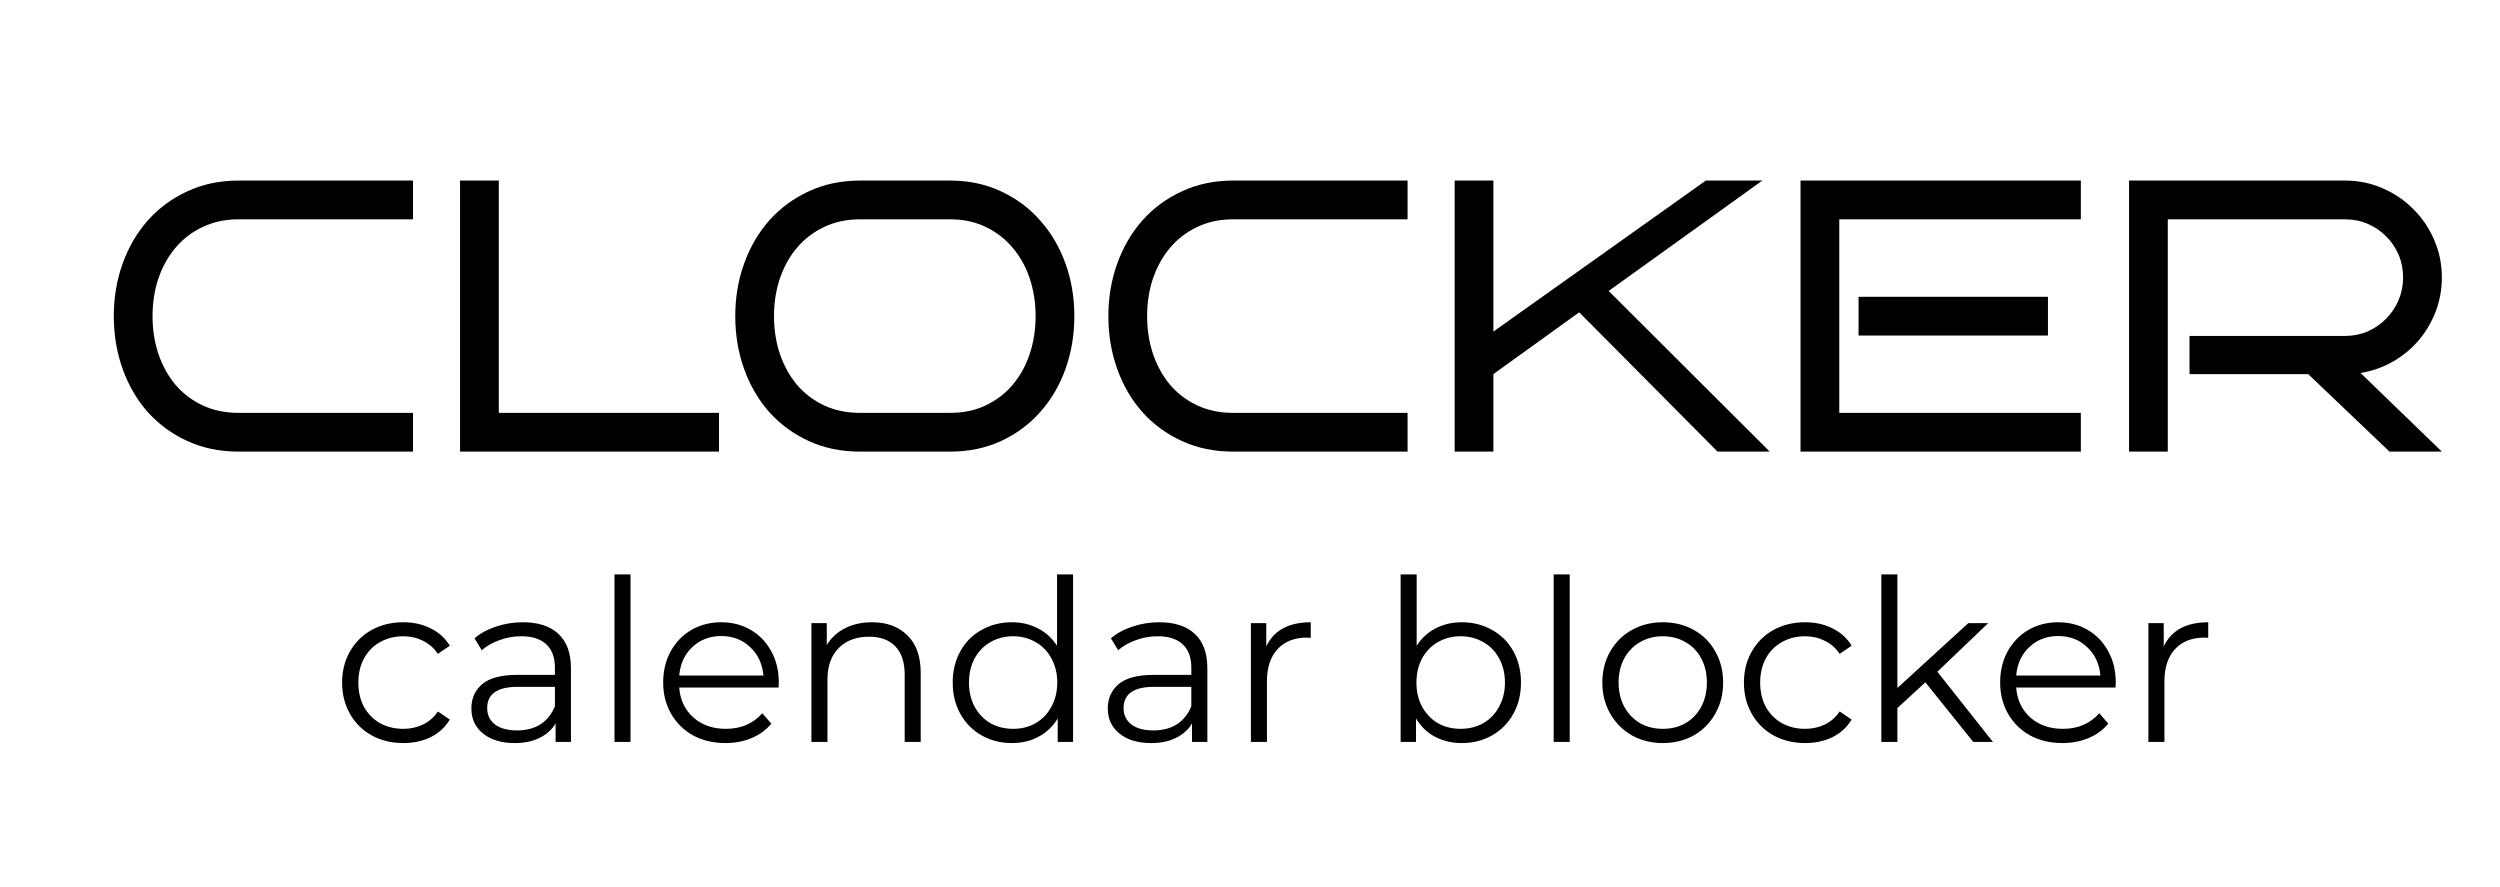 <svg width="155" height="55" viewBox="0 0 155 55" fill="none" xmlns="http://www.w3.org/2000/svg">
<g clip-path="url(#clip0)">
<path d="M25.605 28H14.789C13.625 28 12.566 27.781 11.613 27.344C10.66 26.906 9.844 26.309 9.164 25.551C8.492 24.793 7.973 23.902 7.605 22.879C7.238 21.855 7.055 20.762 7.055 19.598C7.055 18.441 7.238 17.355 7.605 16.34C7.973 15.316 8.492 14.426 9.164 13.668C9.844 12.902 10.66 12.301 11.613 11.863C12.566 11.418 13.625 11.195 14.789 11.195H25.605V13.598H14.789C13.961 13.598 13.215 13.758 12.551 14.078C11.895 14.391 11.336 14.82 10.875 15.367C10.422 15.906 10.07 16.539 9.82 17.266C9.578 17.992 9.457 18.77 9.457 19.598C9.457 20.426 9.578 21.207 9.82 21.941C10.07 22.668 10.422 23.305 10.875 23.852C11.336 24.391 11.895 24.816 12.551 25.129C13.215 25.441 13.961 25.598 14.789 25.598H25.605V28ZM44.578 28H28.523V11.195H30.926V25.598H44.578V28ZM66.609 19.598C66.609 20.762 66.426 21.855 66.059 22.879C65.691 23.902 65.168 24.793 64.488 25.551C63.816 26.309 63.008 26.906 62.062 27.344C61.117 27.781 60.066 28 58.91 28H53.32C52.156 28 51.098 27.781 50.145 27.344C49.191 26.906 48.375 26.309 47.695 25.551C47.023 24.793 46.504 23.902 46.137 22.879C45.77 21.855 45.586 20.762 45.586 19.598C45.586 18.441 45.77 17.355 46.137 16.34C46.504 15.316 47.023 14.426 47.695 13.668C48.375 12.902 49.191 12.301 50.145 11.863C51.098 11.418 52.156 11.195 53.32 11.195H58.91C60.066 11.195 61.117 11.418 62.062 11.863C63.008 12.301 63.816 12.902 64.488 13.668C65.168 14.426 65.691 15.316 66.059 16.34C66.426 17.355 66.609 18.441 66.609 19.598ZM64.207 19.598C64.207 18.77 64.086 17.992 63.844 17.266C63.602 16.539 63.25 15.906 62.789 15.367C62.336 14.82 61.781 14.391 61.125 14.078C60.477 13.758 59.738 13.598 58.91 13.598H53.32C52.492 13.598 51.746 13.758 51.082 14.078C50.426 14.391 49.867 14.82 49.406 15.367C48.953 15.906 48.602 16.539 48.352 17.266C48.109 17.992 47.988 18.77 47.988 19.598C47.988 20.426 48.109 21.207 48.352 21.941C48.602 22.668 48.953 23.305 49.406 23.852C49.867 24.391 50.426 24.816 51.082 25.129C51.746 25.441 52.492 25.598 53.32 25.598H58.91C59.738 25.598 60.477 25.441 61.125 25.129C61.781 24.816 62.336 24.391 62.789 23.852C63.25 23.305 63.602 22.668 63.844 21.941C64.086 21.207 64.207 20.426 64.207 19.598ZM87.269 28H76.453C75.289 28 74.231 27.781 73.277 27.344C72.324 26.906 71.508 26.309 70.828 25.551C70.156 24.793 69.637 23.902 69.269 22.879C68.902 21.855 68.719 20.762 68.719 19.598C68.719 18.441 68.902 17.355 69.269 16.34C69.637 15.316 70.156 14.426 70.828 13.668C71.508 12.902 72.324 12.301 73.277 11.863C74.231 11.418 75.289 11.195 76.453 11.195H87.269V13.598H76.453C75.625 13.598 74.879 13.758 74.215 14.078C73.559 14.391 73 14.82 72.539 15.367C72.086 15.906 71.734 16.539 71.484 17.266C71.242 17.992 71.121 18.77 71.121 19.598C71.121 20.426 71.242 21.207 71.484 21.941C71.734 22.668 72.086 23.305 72.539 23.852C73 24.391 73.559 24.816 74.215 25.129C74.879 25.441 75.625 25.598 76.453 25.598H87.269V28ZM109.723 28H106.488L97.91 19.363L92.59 23.195V28H90.188V11.195H92.59V20.559L105.762 11.195H109.266L99.738 18.039L109.723 28ZM129.012 28H111.633V11.195H129.012V13.598H114.035V25.598H129.012V28ZM126.973 20.805H115.23V18.402H126.973V20.805ZM151.395 28H148.148L143.109 23.195H135.75V20.828H145.395C145.895 20.828 146.363 20.734 146.801 20.547C147.238 20.352 147.617 20.09 147.938 19.762C148.266 19.434 148.523 19.051 148.711 18.613C148.898 18.168 148.992 17.695 148.992 17.195C148.992 16.695 148.898 16.227 148.711 15.789C148.523 15.352 148.266 14.973 147.938 14.652C147.617 14.324 147.238 14.066 146.801 13.879C146.363 13.691 145.895 13.598 145.395 13.598H134.402V28H132V11.195H145.395C146.223 11.195 147 11.355 147.727 11.676C148.453 11.988 149.086 12.418 149.625 12.965C150.172 13.504 150.602 14.137 150.914 14.863C151.234 15.59 151.395 16.367 151.395 17.195C151.395 17.945 151.266 18.656 151.008 19.328C150.75 19.992 150.395 20.59 149.941 21.121C149.488 21.645 148.953 22.082 148.336 22.434C147.727 22.777 147.066 23.008 146.355 23.125L151.395 28Z" fill="black"/>
<path d="M25.004 46.07C24.276 46.07 23.623 45.911 23.044 45.594C22.475 45.277 22.027 44.833 21.7 44.264C21.374 43.685 21.21 43.037 21.21 42.318C21.21 41.599 21.374 40.955 21.7 40.386C22.027 39.817 22.475 39.373 23.044 39.056C23.623 38.739 24.276 38.58 25.004 38.58C25.639 38.58 26.204 38.706 26.698 38.958C27.202 39.201 27.599 39.56 27.888 40.036L27.146 40.54C26.904 40.176 26.596 39.905 26.222 39.728C25.849 39.541 25.443 39.448 25.004 39.448C24.472 39.448 23.992 39.569 23.562 39.812C23.142 40.045 22.811 40.381 22.568 40.82C22.335 41.259 22.218 41.758 22.218 42.318C22.218 42.887 22.335 43.391 22.568 43.83C22.811 44.259 23.142 44.595 23.562 44.838C23.992 45.071 24.472 45.188 25.004 45.188C25.443 45.188 25.849 45.099 26.222 44.922C26.596 44.745 26.904 44.474 27.146 44.11L27.888 44.614C27.599 45.09 27.202 45.454 26.698 45.706C26.194 45.949 25.63 46.07 25.004 46.07ZM32.417 38.58C33.378 38.58 34.116 38.823 34.629 39.308C35.142 39.784 35.399 40.493 35.399 41.436V46H34.447V44.852C34.223 45.235 33.892 45.533 33.453 45.748C33.024 45.963 32.51 46.07 31.913 46.07C31.092 46.07 30.438 45.874 29.953 45.482C29.468 45.09 29.225 44.572 29.225 43.928C29.225 43.303 29.449 42.799 29.897 42.416C30.354 42.033 31.078 41.842 32.067 41.842H34.405V41.394C34.405 40.759 34.228 40.279 33.873 39.952C33.518 39.616 33 39.448 32.319 39.448C31.852 39.448 31.404 39.527 30.975 39.686C30.546 39.835 30.177 40.045 29.869 40.316L29.421 39.574C29.794 39.257 30.242 39.014 30.765 38.846C31.288 38.669 31.838 38.58 32.417 38.58ZM32.067 45.286C32.627 45.286 33.108 45.16 33.509 44.908C33.91 44.647 34.209 44.273 34.405 43.788V42.584H32.095C30.835 42.584 30.205 43.023 30.205 43.9C30.205 44.329 30.368 44.67 30.695 44.922C31.022 45.165 31.479 45.286 32.067 45.286ZM38.099 35.612H39.093V46H38.099V35.612ZM48.271 42.626H42.111C42.167 43.391 42.461 44.012 42.993 44.488C43.525 44.955 44.197 45.188 45.009 45.188C45.466 45.188 45.886 45.109 46.269 44.95C46.651 44.782 46.983 44.539 47.263 44.222L47.823 44.866C47.496 45.258 47.085 45.557 46.591 45.762C46.105 45.967 45.569 46.07 44.981 46.07C44.225 46.07 43.553 45.911 42.965 45.594C42.386 45.267 41.933 44.819 41.607 44.25C41.28 43.681 41.117 43.037 41.117 42.318C41.117 41.599 41.271 40.955 41.579 40.386C41.896 39.817 42.325 39.373 42.867 39.056C43.417 38.739 44.033 38.58 44.715 38.58C45.396 38.58 46.007 38.739 46.549 39.056C47.09 39.373 47.515 39.817 47.823 40.386C48.131 40.946 48.285 41.59 48.285 42.318L48.271 42.626ZM44.715 39.434C44.005 39.434 43.408 39.663 42.923 40.12C42.447 40.568 42.176 41.156 42.111 41.884H47.333C47.267 41.156 46.992 40.568 46.507 40.12C46.031 39.663 45.433 39.434 44.715 39.434ZM54.06 38.58C54.984 38.58 55.717 38.851 56.258 39.392C56.809 39.924 57.084 40.703 57.084 41.73V46H56.09V41.828C56.09 41.063 55.898 40.479 55.516 40.078C55.133 39.677 54.587 39.476 53.878 39.476C53.084 39.476 52.455 39.714 51.988 40.19C51.531 40.657 51.302 41.305 51.302 42.136V46H50.308V38.636H51.26V39.994C51.531 39.546 51.904 39.201 52.38 38.958C52.865 38.706 53.425 38.58 54.06 38.58ZM66.53 35.612V46H65.578V44.544C65.279 45.039 64.882 45.417 64.388 45.678C63.903 45.939 63.352 46.07 62.736 46.07C62.045 46.07 61.42 45.911 60.86 45.594C60.3 45.277 59.861 44.833 59.544 44.264C59.227 43.695 59.068 43.046 59.068 42.318C59.068 41.59 59.227 40.941 59.544 40.372C59.861 39.803 60.3 39.364 60.86 39.056C61.42 38.739 62.045 38.58 62.736 38.58C63.333 38.58 63.87 38.706 64.346 38.958C64.831 39.201 65.228 39.56 65.536 40.036V35.612H66.53ZM62.82 45.188C63.333 45.188 63.795 45.071 64.206 44.838C64.626 44.595 64.953 44.255 65.186 43.816C65.428 43.377 65.55 42.878 65.55 42.318C65.55 41.758 65.428 41.259 65.186 40.82C64.953 40.381 64.626 40.045 64.206 39.812C63.795 39.569 63.333 39.448 62.82 39.448C62.297 39.448 61.826 39.569 61.406 39.812C60.995 40.045 60.669 40.381 60.426 40.82C60.193 41.259 60.076 41.758 60.076 42.318C60.076 42.878 60.193 43.377 60.426 43.816C60.669 44.255 60.995 44.595 61.406 44.838C61.826 45.071 62.297 45.188 62.82 45.188ZM71.874 38.58C72.835 38.58 73.573 38.823 74.086 39.308C74.599 39.784 74.856 40.493 74.856 41.436V46H73.904V44.852C73.68 45.235 73.349 45.533 72.91 45.748C72.481 45.963 71.967 46.07 71.37 46.07C70.549 46.07 69.895 45.874 69.41 45.482C68.925 45.09 68.682 44.572 68.682 43.928C68.682 43.303 68.906 42.799 69.354 42.416C69.811 42.033 70.535 41.842 71.524 41.842H73.862V41.394C73.862 40.759 73.685 40.279 73.33 39.952C72.975 39.616 72.457 39.448 71.776 39.448C71.309 39.448 70.861 39.527 70.432 39.686C70.003 39.835 69.634 40.045 69.326 40.316L68.878 39.574C69.251 39.257 69.699 39.014 70.222 38.846C70.745 38.669 71.295 38.58 71.874 38.58ZM71.524 45.286C72.084 45.286 72.565 45.16 72.966 44.908C73.367 44.647 73.666 44.273 73.862 43.788V42.584H71.552C70.292 42.584 69.662 43.023 69.662 43.9C69.662 44.329 69.825 44.67 70.152 44.922C70.479 45.165 70.936 45.286 71.524 45.286ZM78.508 40.078C78.741 39.583 79.087 39.21 79.544 38.958C80.011 38.706 80.585 38.58 81.266 38.58V39.546L81.028 39.532C80.253 39.532 79.647 39.77 79.208 40.246C78.769 40.722 78.55 41.389 78.55 42.248V46H77.556V38.636H78.508V40.078ZM90.633 38.58C91.324 38.58 91.949 38.739 92.509 39.056C93.069 39.364 93.508 39.803 93.825 40.372C94.142 40.941 94.301 41.59 94.301 42.318C94.301 43.046 94.142 43.695 93.825 44.264C93.508 44.833 93.069 45.277 92.509 45.594C91.949 45.911 91.324 46.07 90.633 46.07C90.017 46.07 89.462 45.939 88.967 45.678C88.482 45.417 88.09 45.039 87.791 44.544V46H86.839V35.612H87.833V40.036C88.141 39.56 88.533 39.201 89.009 38.958C89.495 38.706 90.036 38.58 90.633 38.58ZM90.563 45.188C91.076 45.188 91.543 45.071 91.963 44.838C92.383 44.595 92.71 44.255 92.943 43.816C93.186 43.377 93.307 42.878 93.307 42.318C93.307 41.758 93.186 41.259 92.943 40.82C92.71 40.381 92.383 40.045 91.963 39.812C91.543 39.569 91.076 39.448 90.563 39.448C90.04 39.448 89.569 39.569 89.149 39.812C88.739 40.045 88.412 40.381 88.169 40.82C87.936 41.259 87.819 41.758 87.819 42.318C87.819 42.878 87.936 43.377 88.169 43.816C88.412 44.255 88.739 44.595 89.149 44.838C89.569 45.071 90.04 45.188 90.563 45.188ZM96.327 35.612H97.321V46H96.327V35.612ZM103.097 46.07C102.388 46.07 101.749 45.911 101.179 45.594C100.61 45.267 100.162 44.819 99.835 44.25C99.508 43.681 99.345 43.037 99.345 42.318C99.345 41.599 99.508 40.955 99.835 40.386C100.162 39.817 100.61 39.373 101.179 39.056C101.749 38.739 102.388 38.58 103.097 38.58C103.807 38.58 104.446 38.739 105.015 39.056C105.585 39.373 106.028 39.817 106.345 40.386C106.672 40.955 106.835 41.599 106.835 42.318C106.835 43.037 106.672 43.681 106.345 44.25C106.028 44.819 105.585 45.267 105.015 45.594C104.446 45.911 103.807 46.07 103.097 46.07ZM103.097 45.188C103.62 45.188 104.087 45.071 104.497 44.838C104.917 44.595 105.244 44.255 105.477 43.816C105.711 43.377 105.827 42.878 105.827 42.318C105.827 41.758 105.711 41.259 105.477 40.82C105.244 40.381 104.917 40.045 104.497 39.812C104.087 39.569 103.62 39.448 103.097 39.448C102.575 39.448 102.103 39.569 101.683 39.812C101.273 40.045 100.946 40.381 100.703 40.82C100.47 41.259 100.353 41.758 100.353 42.318C100.353 42.878 100.47 43.377 100.703 43.816C100.946 44.255 101.273 44.595 101.683 44.838C102.103 45.071 102.575 45.188 103.097 45.188ZM111.917 46.07C111.189 46.07 110.535 45.911 109.957 45.594C109.387 45.277 108.939 44.833 108.613 44.264C108.286 43.685 108.123 43.037 108.123 42.318C108.123 41.599 108.286 40.955 108.613 40.386C108.939 39.817 109.387 39.373 109.957 39.056C110.535 38.739 111.189 38.58 111.917 38.58C112.551 38.58 113.116 38.706 113.611 38.958C114.115 39.201 114.511 39.56 114.801 40.036L114.059 40.54C113.816 40.176 113.508 39.905 113.135 39.728C112.761 39.541 112.355 39.448 111.917 39.448C111.385 39.448 110.904 39.569 110.475 39.812C110.055 40.045 109.723 40.381 109.481 40.82C109.247 41.259 109.131 41.758 109.131 42.318C109.131 42.887 109.247 43.391 109.481 43.83C109.723 44.259 110.055 44.595 110.475 44.838C110.904 45.071 111.385 45.188 111.917 45.188C112.355 45.188 112.761 45.099 113.135 44.922C113.508 44.745 113.816 44.474 114.059 44.11L114.801 44.614C114.511 45.09 114.115 45.454 113.611 45.706C113.107 45.949 112.542 46.07 111.917 46.07ZM119.374 42.304L117.638 43.9V46H116.644V35.612H117.638V42.654L122.034 38.636H123.266L120.116 41.646L123.56 46H122.342L119.374 42.304ZM131.163 42.626H125.003C125.059 43.391 125.353 44.012 125.885 44.488C126.417 44.955 127.089 45.188 127.901 45.188C128.359 45.188 128.779 45.109 129.161 44.95C129.544 44.782 129.875 44.539 130.155 44.222L130.715 44.866C130.389 45.258 129.978 45.557 129.483 45.762C128.998 45.967 128.461 46.07 127.873 46.07C127.117 46.07 126.445 45.911 125.857 45.594C125.279 45.267 124.826 44.819 124.499 44.25C124.173 43.681 124.009 43.037 124.009 42.318C124.009 41.599 124.163 40.955 124.471 40.386C124.789 39.817 125.218 39.373 125.759 39.056C126.31 38.739 126.926 38.58 127.607 38.58C128.289 38.58 128.9 38.739 129.441 39.056C129.983 39.373 130.407 39.817 130.715 40.386C131.023 40.946 131.177 41.59 131.177 42.318L131.163 42.626ZM127.607 39.434C126.898 39.434 126.301 39.663 125.815 40.12C125.339 40.568 125.069 41.156 125.003 41.884H130.225C130.16 41.156 129.885 40.568 129.399 40.12C128.923 39.663 128.326 39.434 127.607 39.434ZM134.152 40.078C134.386 39.583 134.731 39.21 135.188 38.958C135.655 38.706 136.229 38.58 136.91 38.58V39.546L136.672 39.532C135.898 39.532 135.291 39.77 134.852 40.246C134.414 40.722 134.194 41.389 134.194 42.248V46H133.2V38.636H134.152V40.078Z" fill="black"/>
</g>
<defs>
<clipPath id="clip0">
<rect width="155" height="55" fill="white"/>
</clipPath>
</defs>
</svg>
